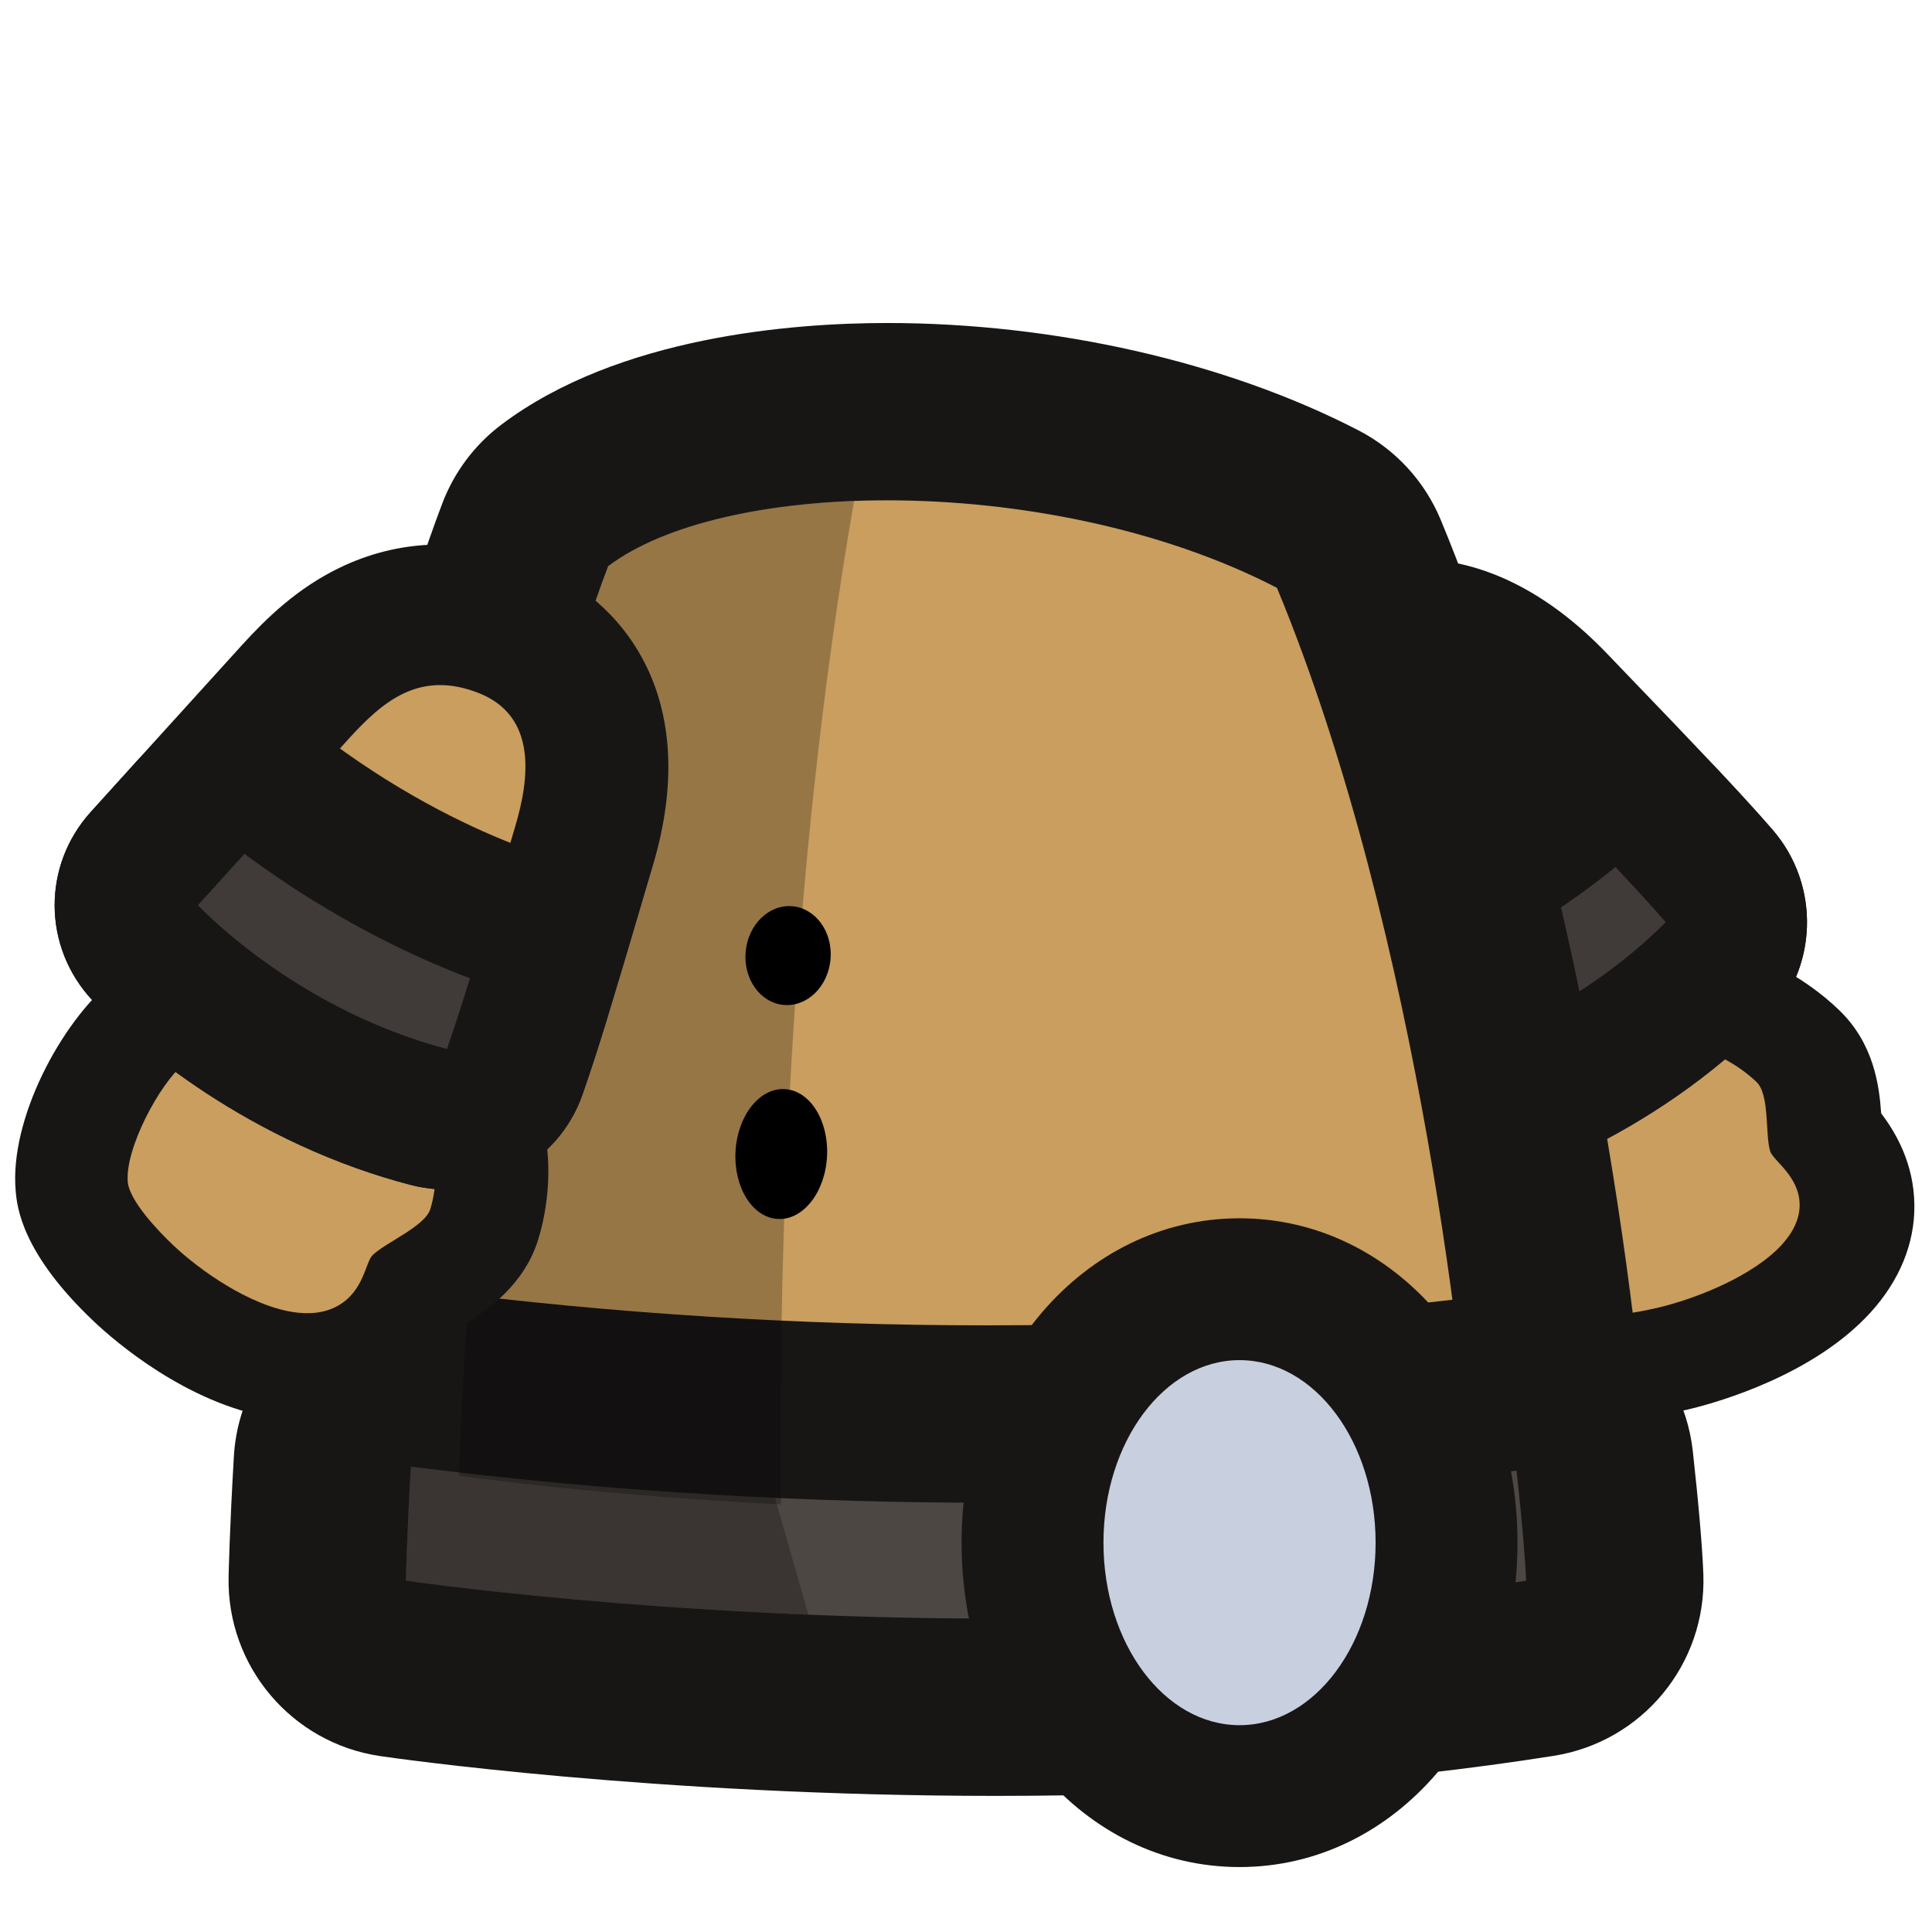 <?xml version="1.0" encoding="utf-8"?>
<!-- Generator: Adobe Illustrator 25.0.1, SVG Export Plug-In . SVG Version: 6.00 Build 0)  -->
<svg version="1.1" id="Layer_1" xmlns="http://www.w3.org/2000/svg" xmlns:xlink="http://www.w3.org/1999/xlink" x="0px" y="0px"
	 viewBox="0 0 512 512" style="enable-background:new 0 0 512 512;" xml:space="preserve">
<style type="text/css">
	.st0{fill:#C99E5E;}
	.st1{fill:#181615;}
	.st2{fill:#403A38;}
	.st3{fill:#4D4743;}
	.st4{opacity:0.25;}
	.st5{fill:#C8CFDE;}
</style>
<g>
	<path class="st0" d="M483.91,338.89c-12.57,13.74-35.32,19.86-39.75,20.95c-21.28,5.23-29.44,1.69-32.12,0.54
		c-13.17-5.72-27.65-25.67-30.28-37.99c-2.79-13.14,6.18-24.82,13.18-32.46c1.59-1.74,3.33-3.53,5.32-5.47
		c7.42-7.25,30.96-21.09,45.6-21.06c12.94,0.04,25.35,8.73,30.65,13.87c6.11,5.92,6.6,14.04,6.99,20.57
		c0.03,0.63,0.08,1.41,0.14,2.12c3.11,3.45,8.4,9.9,8.5,19.31C492.2,326.14,489.36,332.93,483.91,338.89L483.91,338.89z"/>
	<path class="st1" d="M445.7,249.47c-21.75-0.05-48.93,17.89-56.6,25.38c-2.18,2.13-4.11,4.11-5.88,6.05
		c-5.16,5.64-20.88,22.82-16.39,43.95c3.47,16.29,20.27,40.03,38.83,48.09c3.97,1.72,15.95,6.9,42.62,0.35
		c7.3-1.79,32.28-8.91,47.34-25.37c7.77-8.5,11.83-18.39,11.71-28.6c-0.11-10.86-4.85-19.09-8.8-24.27
		c-0.52-7.49-1.98-18.49-11.06-27.28C478.4,258.96,462.64,249.52,445.7,249.47z M465.51,286.75c3.51,3.4,2.23,13.83,3.6,18.32
		c0.77,2.53,7.73,6.59,7.81,14.14c0.04,3.86-1.78,7.43-4.73,10.66c-7.49,8.19-22.26,14.09-32.16,16.52
		c-5.23,1.28-16.71,3.55-21.65,1.42c-8.44-3.66-19.92-19.54-21.7-27.91c-1.39-6.54,3.75-14.15,9.96-20.95
		c1.55-1.7,3.17-3.34,4.77-4.9c6.21-6.06,26.04-16.75,34.6-16.73C452.53,277.34,461.01,282.38,465.51,286.75z"/>
</g>
<g>
	<path class="st0" d="M445.03,266.46c-30.51,25.6-63.89,33.12-65.3,33.43c-9.35,2.04-18.74-3.29-21.76-12.37
		c0,0-14.5-43.54-18.71-56.35c-3.21-9.75-11.74-35.67,11.27-54.97c0.41-0.34,0.83-0.69,1.26-1.03c8.58-6.77,31.66-19.21,60.72,11.16
		l8.44,8.79c11.83,12.3,25.24,26.24,34.59,36.97c6.46,7.41,6.09,18.57-0.87,25.53C451.64,260.67,448.39,263.64,445.03,266.46
		C445.03,266.46,445.03,266.46,445.03,266.46z"/>
	<path class="st1" d="M434.45,182.14c-2.9-3.01-5.73-5.95-8.41-8.76c-32.41-33.87-65.59-28.88-85.83-12.92
		c-0.59,0.46-1.15,0.92-1.7,1.39c-13.35,11.21-21,25.97-22.11,42.69c-0.83,12.47,2.11,23.41,5.09,32.48
		c4.21,12.81,18.73,56.4,18.73,56.4c6.05,18.16,24.82,28.84,43.52,24.75c3.98-0.87,39.9-9.33,73.33-37.38
		c3.78-3.17,7.43-6.52,10.86-9.95c13.91-13.92,14.66-36.23,1.73-51.07C460,208.71,446.43,194.6,434.45,182.14z M433,252.12
		c-27.33,22.94-57.26,29.48-57.26,29.48s-14.48-43.49-18.69-56.28c-4.12-12.52-6.52-24.68,5.52-34.79c0.27-0.22,0.54-0.45,0.82-0.67
		c12.96-10.22,26.26-0.35,35.6,9.4c13.72,14.33,31.17,32.19,42.45,45.12C438.68,247.15,435.85,249.72,433,252.12z"/>
	<path class="st2" d="M445.03,266.46c-30.51,25.6-63.89,33.12-65.3,33.43c-9.35,2.04-18.74-3.29-21.76-12.37l-5.78-17.37
		c-2.48-7.45-0.01-15.43,5.73-20.25c1.4-1.18,2.99-2.16,4.76-2.91c24.95-10.53,42.96-23.09,53.67-31.77
		c7.63-6.18,18.74-5.42,25.45,1.75c5.8,6.19,10.17,10.99,13.75,15.11c6.46,7.41,6.08,18.57-0.87,25.53
		C451.64,260.67,448.39,263.64,445.03,266.46C445.03,266.46,445.03,266.46,445.03,266.46z"/>
	<path class="st1" d="M455.46,204.19c-13.42-14.33-35.64-15.87-50.9-3.5c-9.77,7.92-26.23,19.39-49.16,29.07
		c-3.53,1.49-6.72,3.46-9.52,5.81c-11.48,9.63-16.41,25.58-11.45,40.49l5.78,17.39c6.05,18.16,24.82,28.83,43.52,24.74
		c3.98-0.87,39.9-9.33,73.33-37.38c3.78-3.17,7.43-6.52,10.86-9.95c13.91-13.92,14.66-36.23,1.73-51.06
		C465.93,215.5,461.42,210.55,455.46,204.19z M433,252.12c-27.33,22.94-57.26,29.48-57.26,29.48s-2.53-7.59-5.78-17.36
		c27.13-11.45,46.77-25.23,58.17-34.47c4.88,5.21,9.47,10.21,13.31,14.61C438.68,247.15,435.85,249.72,433,252.12z"/>
</g>
<g>
	<path class="st0" d="M262.88,423.65c-80.23,0-142.04-8.95-144.63-9.33c-11.71-1.72-20.31-11.88-20.08-23.71
		c0.12-6.06,3.33-149.54,41.03-248.9c1.57-4.14,4.28-7.76,7.82-10.42c25.6-19.32,66.18-22.2,88.09-22.2
		c40.81,0,82.39,9.41,114.1,25.83c4.92,2.55,8.78,6.76,10.91,11.88c39.95,96.45,52.42,224.05,53.06,243.52
		c0.39,11.85-8.11,22.13-19.82,23.98C354.1,420.5,310.2,423.65,262.88,423.65z"/>
	<path class="st1" d="M381.83,137.81c-4.24-10.24-11.97-18.66-21.81-23.75c-34.94-18.09-80.46-28.46-124.9-28.46v47l0-47h-0.01
		c-24.85,0-71.18,3.5-102.25,26.94c-7.07,5.34-12.49,12.56-15.64,20.85C78.11,236.5,74.8,383.92,74.68,390.15
		c-0.46,23.66,16.74,43.97,40.15,47.42c2.66,0.39,66.12,9.58,148.05,9.58c48.54,0,93.68-3.25,134.15-9.65
		c23.41-3.7,40.4-24.26,39.63-47.95C436.01,369.42,423.11,237.47,381.83,137.81z M262.88,400.15c-79.44,0-141.22-9.08-141.22-9.08
		s2.82-144.33,39.51-241.02c15.04-11.35,42.74-17.46,73.94-17.46c34.23,0,72.69,7.35,103.3,23.2
		c38.43,92.79,50.69,217.31,51.28,235.29C346.69,397.88,302.57,400.15,262.88,400.15z"/>
	<path class="st3" d="M263.97,452.44c-88.67,0-156.96-9.88-159.82-10.3c-11.71-1.72-20.32-11.89-20.08-23.73
		c0.01-0.48,0.25-12.13,1.37-31.08c0.38-6.5,3.44-12.54,8.44-16.7c4.24-3.52,9.56-5.42,15.02-5.42c0.98,0,1.96,0.06,2.95,0.18
		c49.11,6.21,99.45,9.35,149.63,9.35c60.68,0,108.21-4.53,137.39-8.32c1.01-0.13,2.02-0.2,3.03-0.2c5.23,0,10.35,1.75,14.51,5.01
		c4.96,3.9,8.15,9.62,8.85,15.89c1.45,13.03,2.47,24.91,2.67,31c0.39,11.85-8.11,22.13-19.82,23.98
		C364.75,448.97,316.25,452.44,263.97,452.44C263.98,452.44,263.98,452.44,263.97,452.44z"/>
	<path class="st1" d="M448.61,384.53c-1.39-12.54-7.77-23.99-17.7-31.78c-8.32-6.53-18.55-10.03-29.02-10.03
		c-2.02,0-4.04,0.13-6.06,0.39c-28.5,3.7-74.94,8.12-134.36,8.12c-49.21,0-98.56-3.08-146.69-9.17c-1.96-0.25-3.93-0.37-5.89-0.37
		c-10.91,0-21.55,3.8-30.03,10.85c-10.01,8.32-16.12,20.41-16.88,33.4c-1.14,19.4-1.39,31.48-1.4,31.99
		c-0.48,23.67,16.73,44.01,40.16,47.45c2.93,0.43,72.87,10.55,163.24,10.55c53.51,0,103.24-3.57,147.8-10.62
		c23.41-3.7,40.4-24.26,39.63-47.95C451.19,410.61,450.14,398.33,448.61,384.53z M263.97,428.94c-87.98,0-156.41-10.05-156.41-10.05
		s0.23-11.46,1.33-30.19c56.05,7.08,107.78,9.54,152.58,9.54c62.97,0,112.23-4.85,140.42-8.52c1.6,14.44,2.39,24.74,2.54,29.18
		C356.8,426.43,307.95,428.94,263.97,428.94z"/>
	<path class="st4" d="M226.34,132.72c-17.47,100.7-20.03,202.44-19.43,265.97c-50.78-2.56-85.25-7.62-85.25-7.62
		s2.82-144.33,39.51-241.02C174.85,139.72,198.88,133.76,226.34,132.72z"/>
	<path class="st5" d="M328.49,475.99c-30.76,0-54.86-29.5-54.86-67.17c0-37.66,24.1-67.16,54.86-67.16
		c30.76,0,54.86,29.5,54.86,67.16C383.35,446.49,359.25,475.99,328.49,475.99z"/>
	<path class="st1" d="M328.49,322.86c-41.3,0-73.66,37.76-73.66,85.96c0,48.2,32.36,85.97,73.66,85.97
		c41.3,0,73.66-37.76,73.66-85.97C402.15,360.62,369.79,322.86,328.49,322.86z M328.49,457.19c-19.92,0-36.06-21.65-36.06-48.37
		c0-26.71,16.15-48.37,36.06-48.37c19.91,0,36.06,21.65,36.06,48.37C364.55,435.54,348.4,457.19,328.49,457.19z"/>
	<path d="M219.17,306.47c-0.5,9.5-6.34,16.93-13.03,16.57c-6.7-0.35-11.72-8.34-11.22-17.85c0.5-9.5,6.34-16.92,13.03-16.57
		C214.65,288.98,219.67,296.97,219.17,306.47z"/>
	<path d="M220.1,254.2c-0.62,7.23-6.16,12.65-12.37,12.12c-6.21-0.53-10.75-6.82-10.13-14.04c0.62-7.22,6.16-12.65,12.37-12.12
		C216.18,240.7,220.72,246.98,220.1,254.2z"/>
	<path class="st4" d="M205.37,396.96c-30.19-1.38-62.54-3.97-96.48-8.25c-1.1,18.73-1.33,30.19-1.33,30.19s43.97,6.45,106.7,9.02
		L205.37,396.96z"/>
</g>
<g>
	<path class="st0" d="M74.64,361.66c-19.01-3.2-35.99-18.49-39.21-21.53c-15.42-14.55-16.18-22.93-16.43-25.68
		c-1.21-13.53,10.17-35.32,20.33-43.68c10.84-8.9,26.16-7.56,36.74-5.77c2.41,0.41,4.94,0.91,7.73,1.53
		c10.43,2.33,34.98,14.35,42.21,26.19c6.38,10.48,4.45,24.9,2.3,31.78c-2.48,7.94-9.79,12.44-15.67,16.05
		c-0.57,0.35-1.27,0.78-1.91,1.18c-1.67,4.26-5.04,11.79-13.76,16.63C90.62,361.92,82.89,363.05,74.64,361.66L74.64,361.66z"/>
	<path class="st1" d="M138.89,285.56c-10.74-17.6-40.91-30.48-51.69-32.89c-3.07-0.69-5.86-1.24-8.54-1.69
		c-7.81-1.32-31.59-5.32-49.02,8.98c-13.43,11.05-27.19,36.63-25.48,55.7c0.37,4.07,1.49,16.38,20.81,34.62
		c5.28,4.99,24.3,21.58,47.09,25.42c11.76,1.98,22.97,0.25,32.42-5c10.05-5.59,15.35-13.57,18.22-19.38
		c6.71-4.21,16.22-10.96,19.9-22.73C146.28,316.78,147.25,299.28,138.89,285.56z M114.03,320.43c-1.42,4.56-11.76,8.8-15.26,12.17
		c-1.97,1.9-2.29,9.58-9.28,13.47c-3.57,1.99-7.8,2.32-12.26,1.57C65.9,345.72,53.08,336.78,45.91,330
		c-3.79-3.57-11.59-11.7-12.05-16.77c-0.78-8.67,8.3-25.98,15.2-31.65c5.39-4.43,15.03-4.13,24.43-2.54
		c2.35,0.4,4.68,0.87,6.93,1.37c8.72,1.95,28.5,12.57,32.72,19.5C116.35,305.18,115.86,314.58,114.03,320.43z"/>
</g>
<g>
	<path class="st0" d="M100.89,292.06c-37.96-13.55-61.49-38.56-62.47-39.62c-6.54-7.04-6.61-17.78-0.17-24.9
		c0,0,30.89-34.14,40-44.15c6.94-7.61,25.37-27.85,54-17.63c0.51,0.18,1.02,0.37,1.54,0.57c10.29,4.03,32.93,17.72,20.99,57.86
		l-3.44,11.64c-4.8,16.31-10.25,34.79-14.93,48.19c-3.23,9.26-13.22,14.48-22.86,11.95C109.33,294.87,105.07,293.55,100.89,292.06
		C100.89,292.06,100.89,292.06,100.89,292.06z"/>
	<path class="st1" d="M169.58,241.01c1.18-4,2.32-7.9,3.43-11.6c13.31-44.77-7.89-70.87-32.18-80.37c-0.7-0.27-1.4-0.53-2.08-0.78
		c-16.61-5.93-33.46-5.18-48.71,2.18c-11.37,5.49-19.49,13.46-25.94,20.54c-9.12,10-40.04,44.19-40.04,44.19
		c-12.89,14.24-12.74,35.73,0.33,49.8c2.79,3,28.43,29.73,70.01,44.58c4.7,1.68,9.49,3.16,14.25,4.41
		c19.28,5.06,39.26-5.39,45.73-23.91C159.2,276.24,164.72,257.52,169.58,241.01z M107.38,274.56c-34-12.14-54.93-34.67-54.93-34.67
		s30.85-34.1,39.95-44.09c8.9-9.78,18.37-17.89,33.35-12.55c0.33,0.12,0.67,0.24,1.01,0.37c15.55,6.08,13.63,22.45,9.79,35.35
		c-5.63,18.95-12.46,42.86-18.1,59.01C114.63,276.99,110.94,275.83,107.38,274.56z"/>
	<path class="st2" d="M100.89,292.06c-37.96-13.55-61.49-38.56-62.47-39.62c-6.54-7.04-6.61-17.78-0.17-24.9l12.33-13.62
		c5.29-5.84,13.55-7.69,20.68-5.14c1.74,0.62,3.41,1.51,4.97,2.65c21.9,16.26,42.06,25.52,55.11,30.44
		c9.3,3.5,14.26,13.45,11.37,22.79c-2.5,8.08-4.5,14.22-6.29,19.36c-3.23,9.26-13.22,14.48-22.86,11.95
		C109.33,294.87,105.07,293.55,100.89,292.06C100.89,292.06,100.89,292.06,100.89,292.06z"/>
	<path class="st1" d="M160.87,270.08c5.78-18.69-4.14-38.59-22.73-45.59c-11.91-4.48-30.33-12.96-50.46-27.89
		c-3.1-2.3-6.45-4.07-9.93-5.31c-14.28-5.1-30.79-1.41-41.37,10.27l-12.34,13.63c-12.88,14.24-12.73,35.72,0.34,49.8
		c2.79,3,28.43,29.73,70.01,44.58c4.7,1.68,9.49,3.16,14.25,4.41c19.28,5.06,39.25-5.39,45.72-23.9
		C156.24,284.72,158.31,278.37,160.87,270.08z M107.38,274.56c-34-12.14-54.93-34.67-54.93-34.67s5.39-5.96,12.32-13.61
		c23.82,17.68,45.87,27.74,59.77,32.97c-2.1,6.8-4.16,13.23-6.09,18.73C114.63,276.99,110.93,275.83,107.38,274.56z"/>
</g>
</svg>
